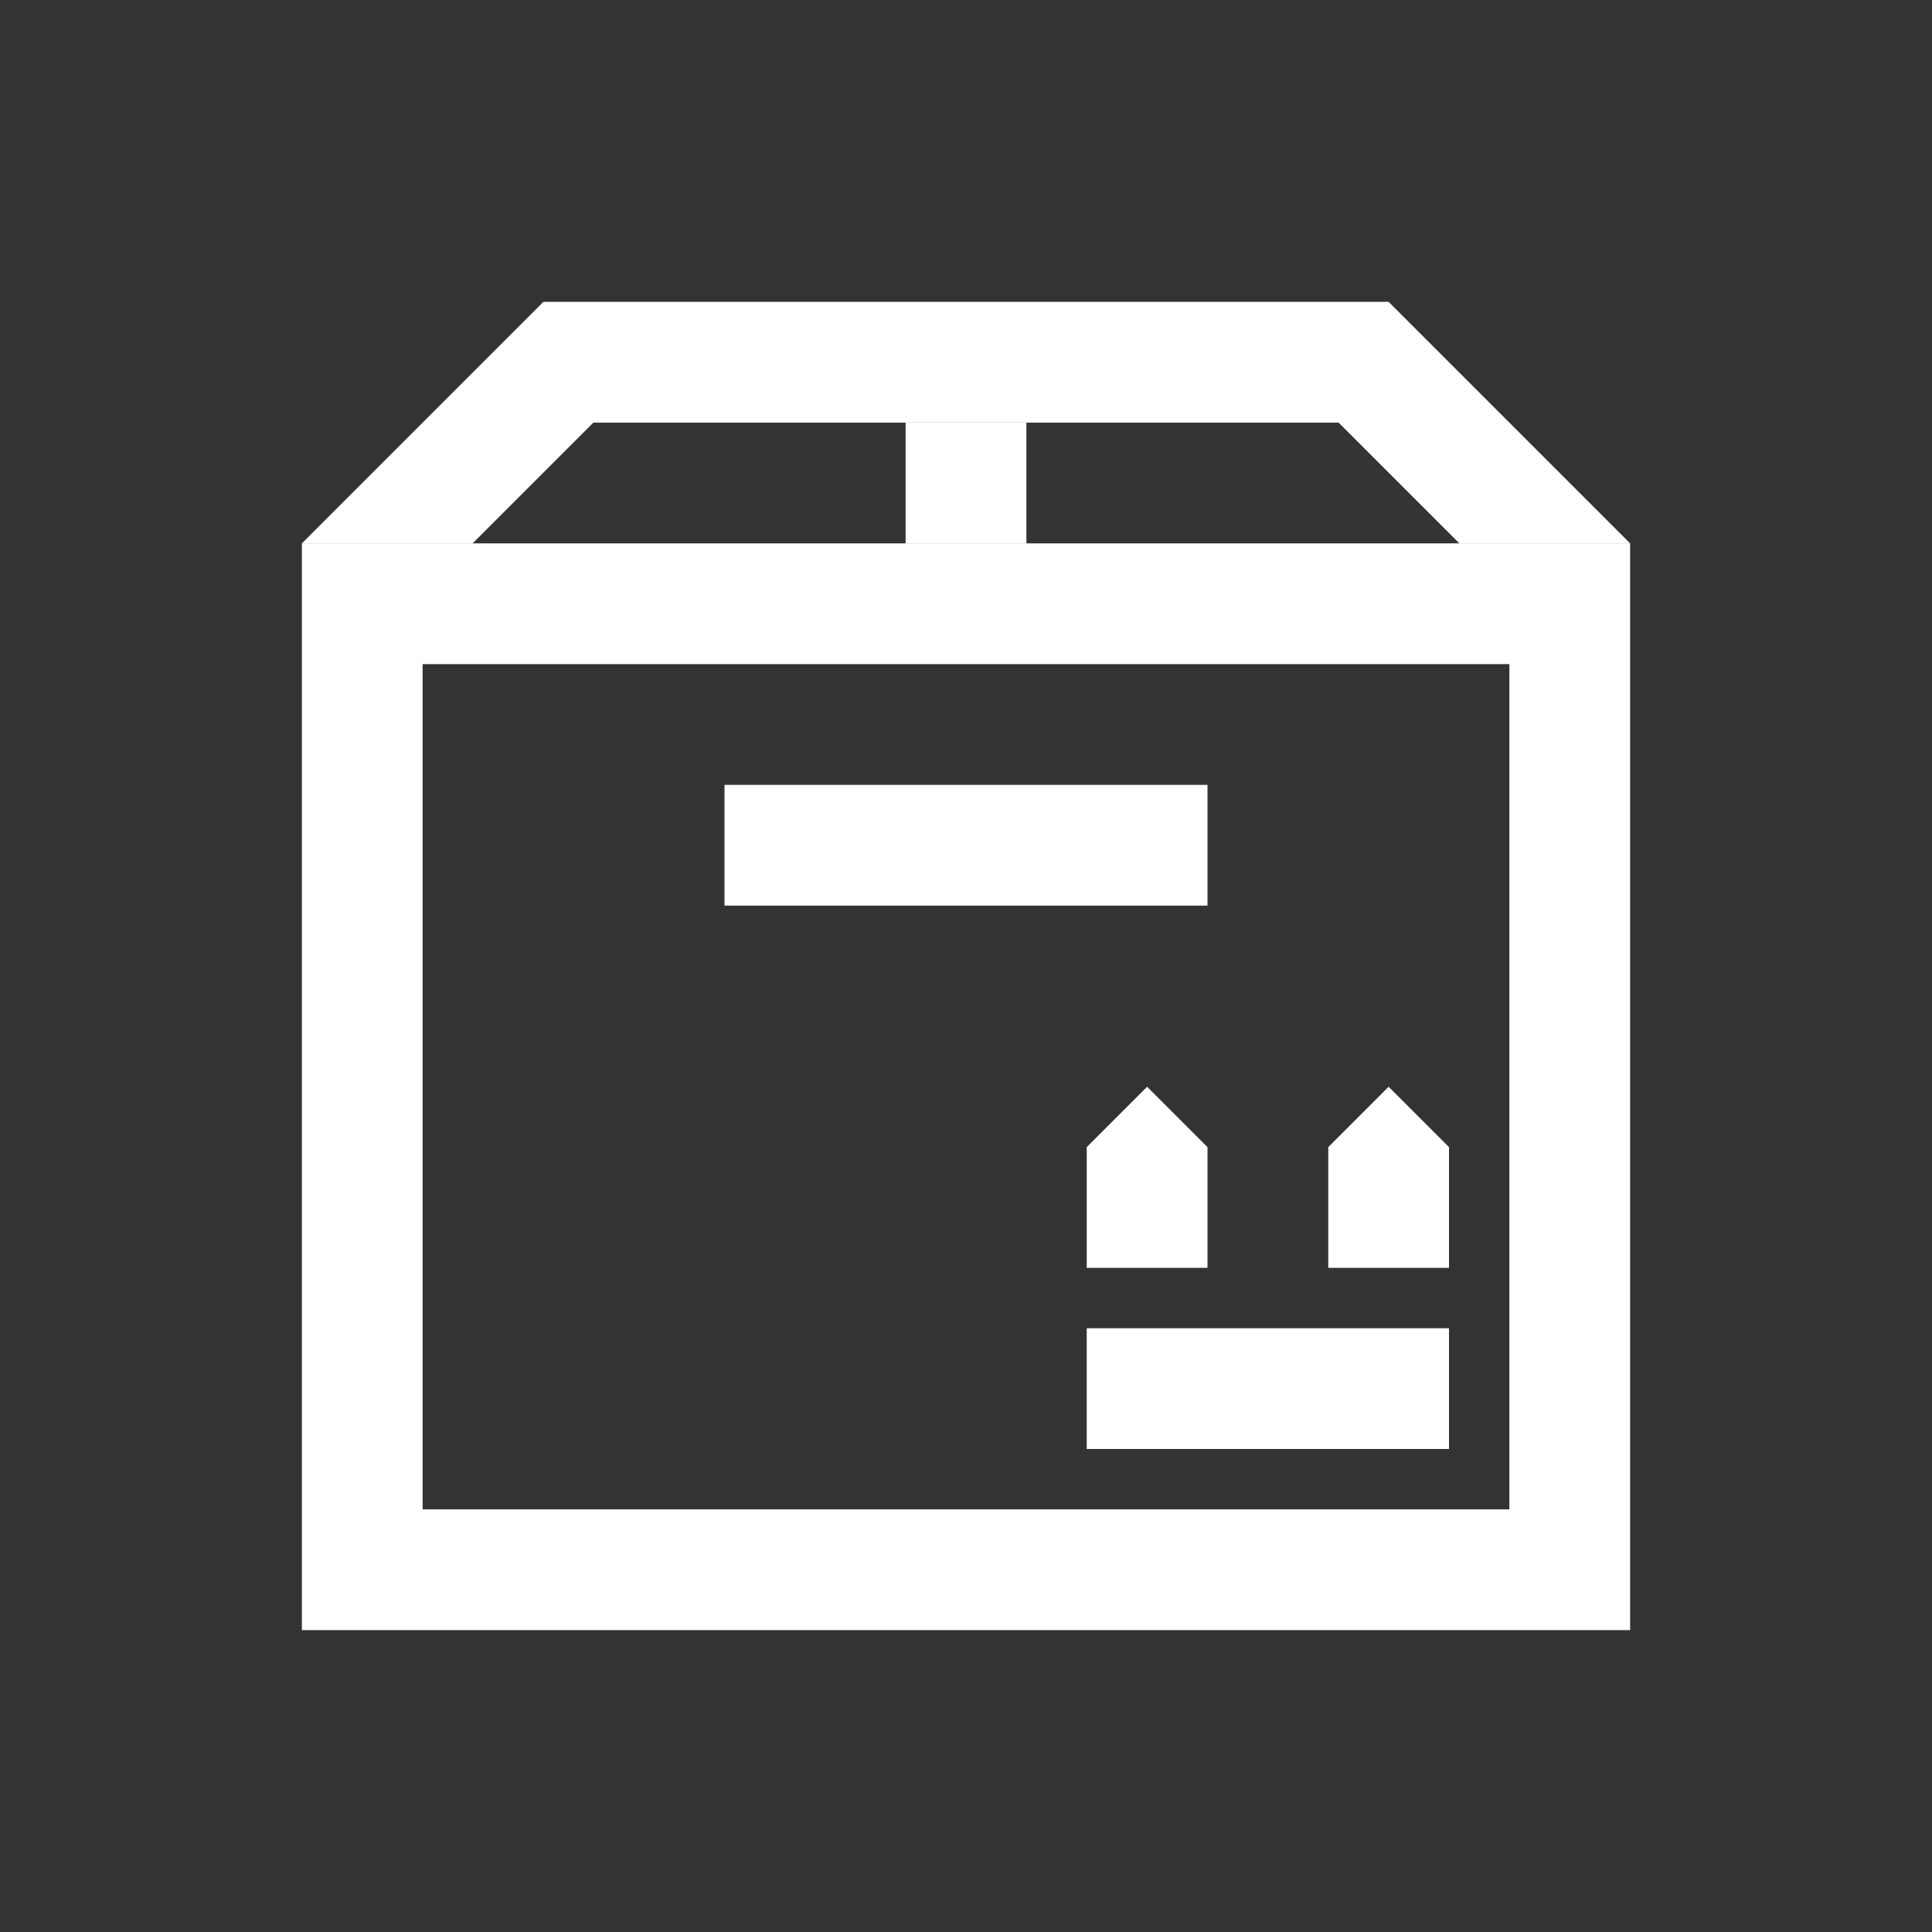 <svg class="icon__vector" fill="white" width="32" height="32" viewBox="0 0 32 32" xmlns="http://www.w3.org/2000/svg">
<rect x="0" y="0" width="32" height="32" fill="#333333" stroke="none"/>
<path fill-rule="evenodd" clip-rule="evenodd" d="M25 11H7V25H25V11ZM5 9V27H27V9H5Z" />
<path fill-rule="evenodd" clip-rule="evenodd" d="M9.828 7L7.828 9H24.172L22.172 7H9.828ZM23 5H9L5 9H27L23 5Z" />
<path fill-rule="evenodd" clip-rule="evenodd" d="M12 13V15H20V13H12Z" />
<path fill-rule="evenodd" clip-rule="evenodd" d="M15 9H17V7H15V9Z" />
<path fill-rule="evenodd" clip-rule="evenodd" d="M18 22V24H24V22H18Z" />
<path fill-rule="evenodd" clip-rule="evenodd" d="M18 19L19 18L20 19V21H18V19Z" />
<path fill-rule="evenodd" clip-rule="evenodd" d="M22 19L23 18L24 19V21H22V19Z" />
</svg>
